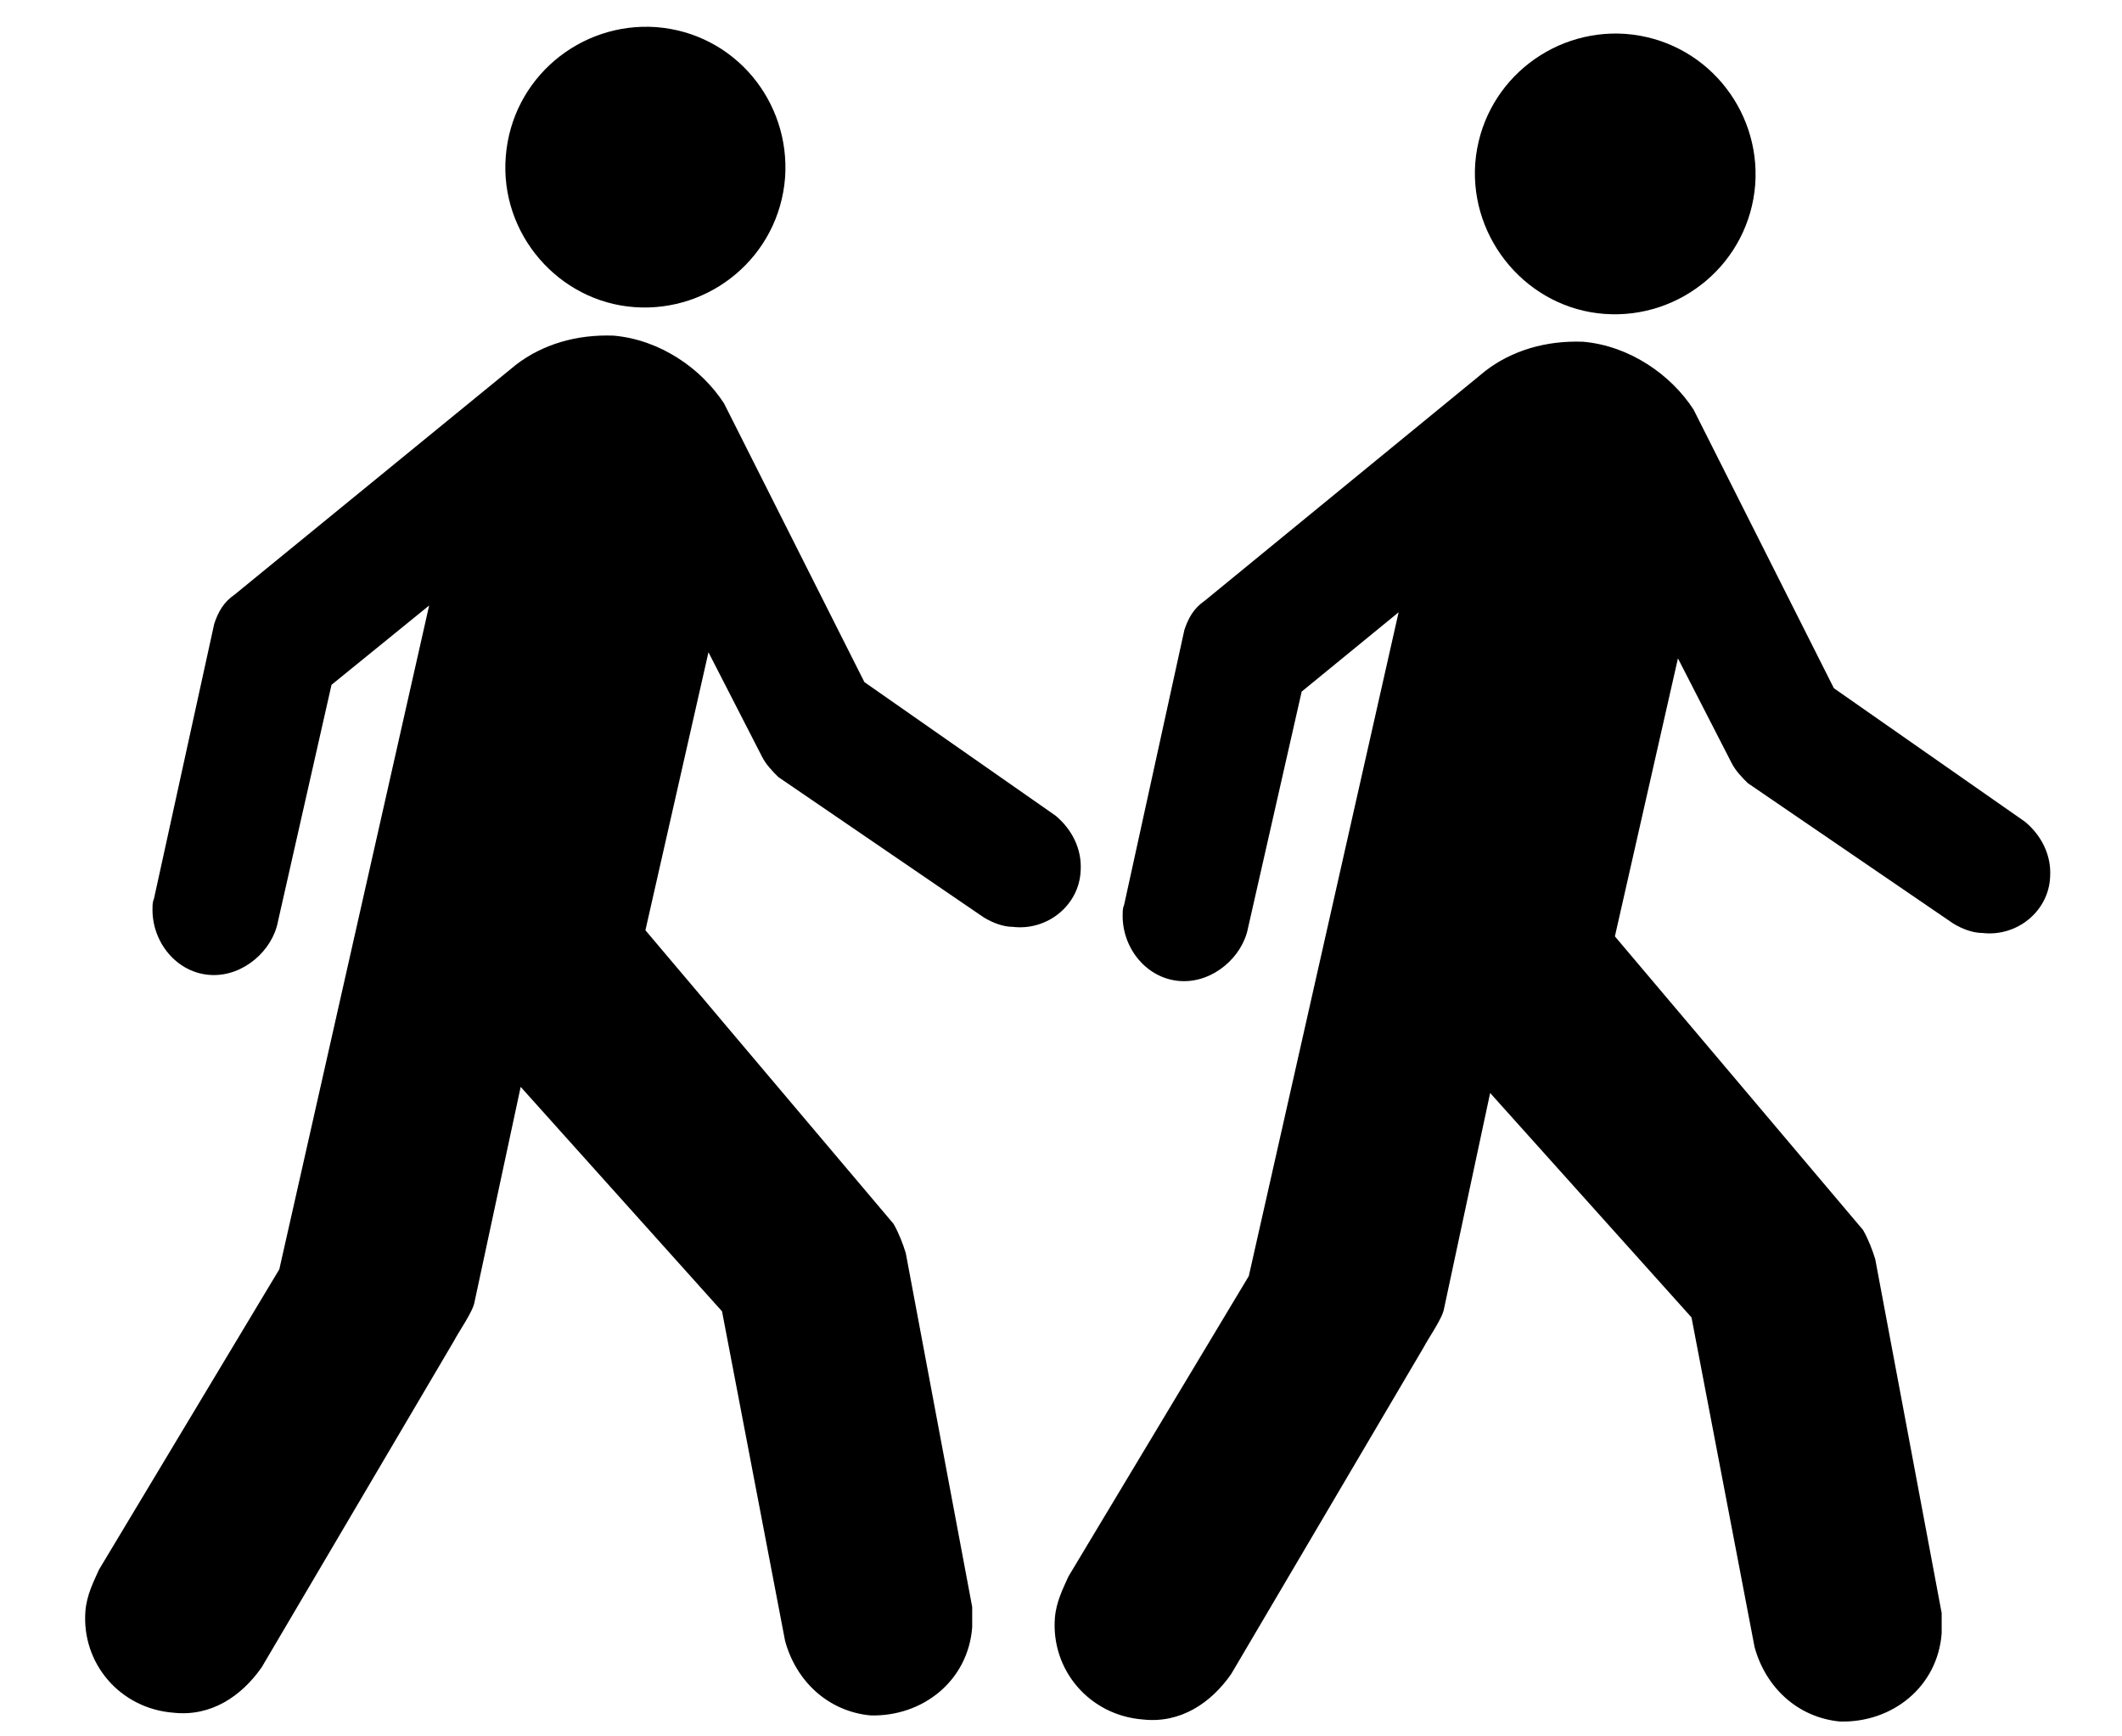 <?xml version="1.0" encoding="utf-8"?>
<svg version="1.1" id="Layer_1" xmlns="http://www.w3.org/2000/svg" xmlns:xlink="http://www.w3.org/1999/xlink" x="0px" y="0px"
	 viewBox="0 0 313 256" style="enable-background:new 0 0 313 256;" xml:space="preserve">
<path d="M236.7,46.3c11.2,0.8,21.3-7.5,22.2-19.1c0.8-11.2-7.5-21.3-19.1-22.2c-11.2-0.8-21.3,7.5-22.2,19.1
	C216.8,35.4,225.4,45.5,236.7,46.3"/>
<path d="M219.1,54.7c3.9-3,8.9-4.5,14.4-4.3c6.9,0.6,13,4.9,16.3,10l20.7,41.1l28.2,19.7c2.4,2,3.9,4.9,3.7,8.1
	c-0.2,5.1-4.9,8.9-10,8.3c-1.4,0-3-0.6-4.3-1.4l-30.3-20.7c-0.8-0.8-1.8-1.8-2.4-3l-7.9-15.4l-9.3,41l36.6,43.3
	c0.8,1.4,1.4,3,1.8,4.3l9.8,52.2c0,1.2,0,2,0,3c-0.6,7.9-7.3,13.2-15,13c-6.3-0.6-11-5.1-12.6-11l-9.3-48.6l-29.7-33.1L213,193
	c-0.2,1.4-2.4,4.5-3,5.7l-28.4,48.2c-3,4.3-7.5,7.3-13,6.7c-7.9-0.6-13.6-7.3-13-15c0.2-2.4,1.2-4.3,2-6.1l26.6-44.3l22.1-97.9
	L192,102l-7.9,34.8c-0.8,4.3-5.1,8.1-9.8,7.9c-5.1-0.2-8.9-4.9-8.7-10c0-0.2,0-0.8,0.2-1.2l8.9-40.6c0.6-1.8,1.4-3.2,3-4.3
	L219.1,54.7z"/>
<path d="M93.6,45.3c11.2,0.8,21.3-7.5,22.2-19.1C116.6,15,108.4,4.9,96.8,4c-11.2-0.8-21.3,7.5-22.2,19.1
	C73.7,34.5,82.4,44.5,93.6,45.3"/>
<path d="M76.1,53.8c3.9-3,8.9-4.5,14.4-4.3c6.9,0.6,13,4.9,16.3,10l20.7,41.1l28.2,19.7c2.4,2,3.9,4.9,3.7,8.1
	c-0.2,5.1-4.9,8.9-10,8.3c-1.4,0-3-0.6-4.3-1.4l-30.3-20.7c-0.8-0.8-1.8-1.8-2.4-3l-7.9-15.4l-9.3,41l36.6,43.3
	c0.8,1.4,1.4,3,1.8,4.3l9.8,52.2c0,1.2,0,2,0,3c-0.6,7.9-7.3,13.2-15,13c-6.3-0.6-11-5.1-12.6-11l-9.3-48.6l-29.7-33.1L70,192
	c-0.2,1.4-2.4,4.5-3,5.7l-28.4,48.2c-3,4.3-7.5,7.3-13,6.7c-7.9-0.6-13.6-7.3-13-15c0.2-2.4,1.2-4.3,2-6.1l26.6-44.3l22.1-97.9
	L48.9,101L41,135.9c-0.8,4.3-5.1,8.1-9.8,7.9c-5.1-0.2-8.9-4.9-8.7-10c0-0.2,0-0.8,0.2-1.2L31.6,92c0.6-1.8,1.4-3.2,3-4.3L76.1,53.8
	z"/>
</svg>
